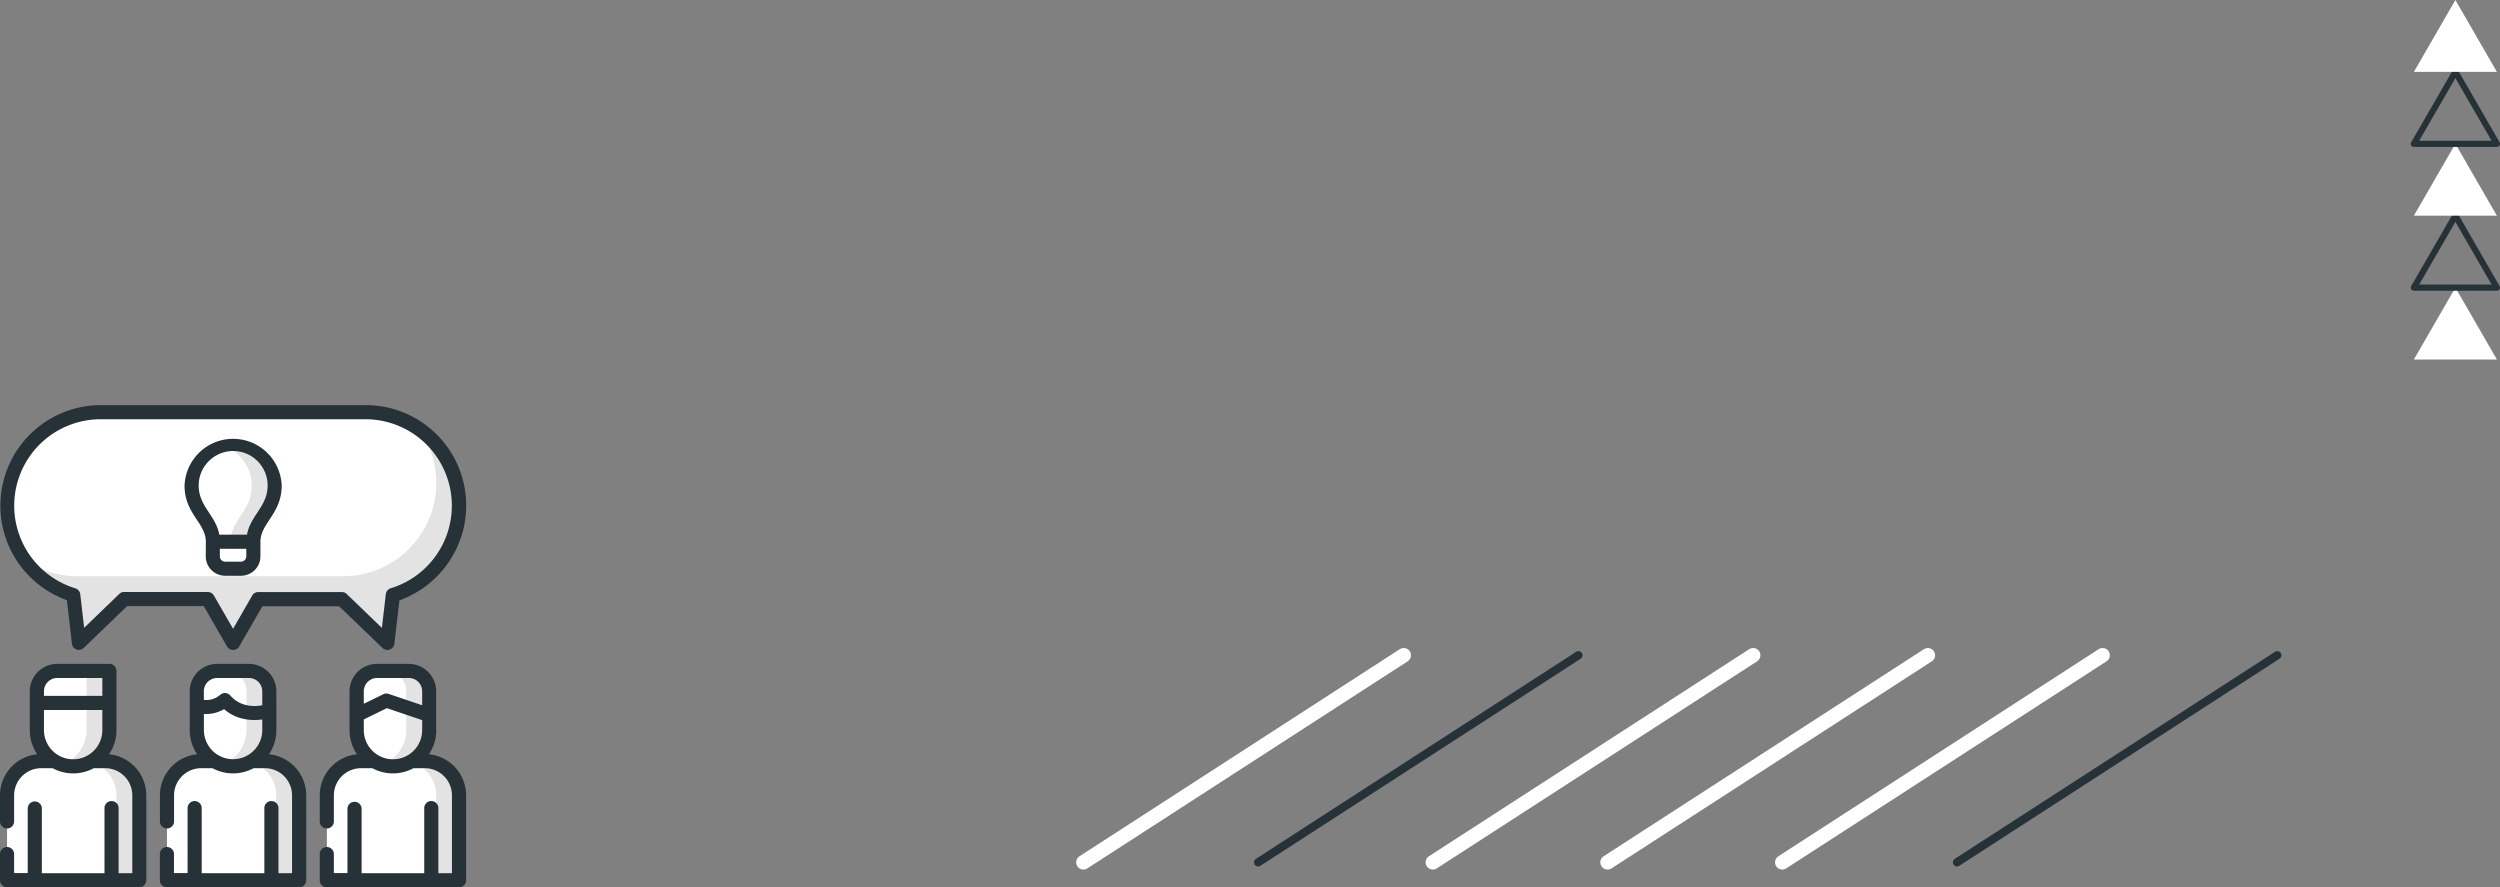 <svg id="e70baff3-29c2-47c9-a4be-d78f5e8462e3" data-name="Calque 1" xmlns="http://www.w3.org/2000/svg" viewBox="0 0 1209.46 429.26"><rect x="0" y="0" width="1209.46" height="429.26" fill="#808080" stroke="none"/><g id="a5de86bf-67e8-4408-a294-369559c36b5b" data-name="Calque 2"><g id="b8e9b415-dbf8-49dd-9ca8-7f45e29aeb56" data-name="Calque 4"><path d="M20,368.22H50.83a16.57,16.57,0,0,1,16.54,16.54V421.2a5.73,5.73,0,0,1-4.63,4.65H8.06a5.73,5.73,0,0,1-4.64-4.65V384.76A16.58,16.58,0,0,1,20,368.22Z" style="fill:#fff;fill-rule:evenodd"/><path d="M39.78,368.22h11a16.57,16.57,0,0,1,16.54,16.54V421.2a5.73,5.73,0,0,1-4.63,4.65h-11a5.77,5.77,0,0,0,4.64-4.65V384.76A16.57,16.57,0,0,0,39.78,368.22Z" style="fill-rule:evenodd;opacity:0.11;isolation:isolate"/><path d="M97.32,368.22H128.2a16.58,16.58,0,0,1,16.53,16.54V421.2a5.71,5.71,0,0,1-4.63,4.65H85.42a5.77,5.77,0,0,1-4.64-4.65V384.76A16.57,16.57,0,0,1,97.32,368.22Z" style="fill:#fff;fill-rule:evenodd"/><path d="M117.13,368.22h11.06a16.57,16.57,0,0,1,16.54,16.54V421.2a5.71,5.71,0,0,1-4.63,4.65H129a5.75,5.75,0,0,0,4.64-4.65V384.76A16.58,16.58,0,0,0,117.13,368.22Z" style="fill-rule:evenodd;opacity:0.11;isolation:isolate"/><path d="M174.69,368.22h30.87a16.57,16.57,0,0,1,16.54,16.54V421.2a5.73,5.73,0,0,1-4.63,4.65H162.79a5.72,5.72,0,0,1-4.64-4.63V384.76A16.57,16.57,0,0,1,174.69,368.22Z" style="fill:#fff;fill-rule:evenodd"/><path d="M194.5,368.22h11.06a16.57,16.57,0,0,1,16.54,16.54V421.2a5.73,5.73,0,0,1-4.63,4.65H206.4a5.77,5.77,0,0,0,4.65-4.65V384.76A16.59,16.59,0,0,0,194.5,368.22Z" style="fill-rule:evenodd;opacity:0.11;isolation:isolate"/><path d="M60.12,289.82h40.42l9.59,16.63a2.9,2.9,0,0,0,5.26,0L125,289.82h40.44l18.18,17.53c2,1.92,4.13.71,4.39-1.58l2.09-17.91a45.2,45.2,0,0,0-13.18-88.44H48.62a45.2,45.2,0,0,0-13.17,88.44l2.08,17.91c.3,2.55,2.66,3.25,4.39,1.58Z" style="fill:#fff;fill-rule:evenodd"/><path d="M112.76,262.07h-9.82c0-10.52-10.28-14.64-10.28-27.22a20.1,20.1,0,0,1,40.19-.9q0,.45,0,.9c0,12.58-10.28,16.7-10.28,27.22Z" style="fill:#fff;fill-rule:evenodd"/><path d="M122.57,262.07v7.09a6,6,0,0,1-6,6h-7.68a6,6,0,0,1-6-6v-7.09Z" style="fill:#fff;fill-rule:evenodd"/><path d="M207.6,353.27a17.5,17.5,0,0,1-35,0V334.53a9.81,9.81,0,0,1,9.79-9.77h15.39a9.81,9.81,0,0,1,9.78,9.77v18.74Z" style="fill:#fff;fill-rule:evenodd"/><path d="M52.94,353.21a17.54,17.54,0,0,1-35.08,0h0V334.42a9.86,9.86,0,0,1,9.82-9.83H50.33a2.35,2.35,0,0,1,2.61,2.08,2.44,2.44,0,0,1,0,.54v26Z" style="fill:#fff;fill-rule:evenodd"/><path d="M172.64,334.53V346l12-5.85a6,6,0,0,1,4.8-.31L207.6,346V334.54a9.82,9.82,0,0,0-9.78-9.78H182.43A9.81,9.81,0,0,0,172.64,334.53Z" style="fill:#fff;fill-rule:evenodd"/><path d="M17.86,334.42v5.66H52.94V327.21a2.36,2.36,0,0,0-2.07-2.62,2.44,2.44,0,0,0-.54,0H27.68a9.86,9.86,0,0,0-9.82,9.83Z" style="fill:#fff;fill-rule:evenodd"/><path d="M130.29,353.21a17.54,17.54,0,0,1-35.07.84q0-.42,0-.84V334.42a9.84,9.84,0,0,1,9.81-9.83h15.45a9.84,9.84,0,0,1,9.81,9.83Z" style="fill:#fff;fill-rule:evenodd"/><path d="M95.22,334.42v6.82a13.3,13.3,0,0,0,11.45-1.06c1.85-1.05,2.15-1.25,4,.35,8.42,7.37,19.64,3.28,19.64,3.28v-9.39a9.84,9.84,0,0,0-9.81-9.83H105a9.84,9.84,0,0,0-9.81,9.83Z" style="fill:#fff;fill-rule:evenodd"/><path d="M41.88,340.08v13.13a17.6,17.6,0,0,1-12,16.63,17.33,17.33,0,0,0,5.53.91A17.59,17.59,0,0,0,53,353.21V340.08Z" style="fill-rule:evenodd;opacity:0.11;isolation:isolate"/><path d="M50.33,324.59H39.26a2.36,2.36,0,0,1,2.62,2.07,2.53,2.53,0,0,1,0,.55v12.87H52.94V327.21a2.36,2.36,0,0,0-2.07-2.62A2.44,2.44,0,0,0,50.33,324.59Z" style="fill-rule:evenodd;opacity:0.11;isolation:isolate"/><path d="M119.24,353.21a17.56,17.56,0,0,1-8.5,15,16.68,16.68,0,0,1-3.51,1.62,17.54,17.54,0,0,0,23.06-16.63v-9.4a23.57,23.57,0,0,1-11,.81Z" style="fill-rule:evenodd;opacity:0.11;isolation:isolate"/><path d="M109.42,324.59a9.86,9.86,0,0,1,9.82,9.83v10.2a23.57,23.57,0,0,0,11-.81v-9.39a9.84,9.84,0,0,0-9.81-9.83Z" style="fill-rule:evenodd;opacity:0.11;isolation:isolate"/><path d="M196.54,353.27a17.49,17.49,0,0,1-11.94,16.62,17.47,17.47,0,0,0,23-16.57V346l-11.06-3.75Z" style="fill-rule:evenodd;opacity:0.11;isolation:isolate"/><path d="M197.82,324.76h-11a9.8,9.8,0,0,1,9.77,9.77v7.75l11,3.72V334.5A9.81,9.81,0,0,0,197.82,324.76Z" style="fill-rule:evenodd;opacity:0.11;isolation:isolate"/><path d="M165.83,278.77H37.57a44.9,44.9,0,0,1-25.92-8.23,45.55,45.55,0,0,0,23.8,17.32l2.08,17.91c.3,2.55,2.66,3.25,4.39,1.58l18.2-17.53h40.42l9.59,16.63a2.9,2.9,0,0,0,5.26,0L125,289.82h40.44l18.18,17.53c2,1.92,4.13.71,4.39-1.58l2.09-17.91a45.15,45.15,0,0,0,12.75-80.21,45.14,45.14,0,0,1-37,71.12Z" style="fill-rule:evenodd;opacity:0.11;isolation:isolate"/><path d="M121.8,234.85c0,12.58-10.3,16.7-10.28,27.22h11c0-10.52,10.28-14.64,10.28-27.22a20.08,20.08,0,0,0-20.08-20.1h0a20.67,20.67,0,0,0-5.53.76,20.11,20.11,0,0,1,14.57,19.34Z" style="fill-rule:evenodd;opacity:0.11;isolation:isolate"/><path d="M112.76,265.49h-6.4v3.67a2.53,2.53,0,0,0,.75,1.8,2.61,2.61,0,0,0,1.81.76h7.68a2.6,2.6,0,0,0,2.56-2.56v-3.67Zm91.48,82.9-17.1-5.8L176,348.06v5.15a14.12,14.12,0,0,0,28.24,0ZM176,340.48l9.22-4.51a3.32,3.32,0,0,1,2.8-.27l16.22,5.49v-6.77a6.44,6.44,0,0,0-6.39-6.41H182.4a6.44,6.44,0,0,0-6.4,6.41ZM21.27,336.65H49.51V328H27.68a6.45,6.45,0,0,0-6.41,6.41Zm28.24,6.85H21.27v9.71a14.12,14.12,0,0,0,28.24,0Zm77.37,4.56c-4.7.64-12.2.5-18.48-5a17.3,17.3,0,0,1-9.76,2.35v7.76a14.12,14.12,0,1,0,28.24,0v-5.11ZM98.64,338.6a10.23,10.23,0,0,0,7.94-2.49,3.42,3.42,0,0,1,4.81.34c5,5.76,11.94,5.41,15.49,4.74v-6.77a6.44,6.44,0,0,0-6.4-6.41H105a6.45,6.45,0,0,0-6.39,6.41ZM56.35,353.21a20.89,20.89,0,0,1-3.58,11.69,20,20,0,0,1,18,19.86v41.09a3.4,3.4,0,0,1-3.39,3.41h-64A3.43,3.43,0,0,1,0,425.85V413a3.42,3.42,0,0,1,6.83,0v9.39h6.58V391.14a3.42,3.42,0,0,1,6.84,0v31.29h30.3V391.14a3.42,3.42,0,0,1,6.83-.37,2.29,2.29,0,0,1,0,.37v31.29H64V384.76a13.14,13.14,0,0,0-13.12-13.12H45.36a20.94,20.94,0,0,1-19.92,0H20A13.15,13.15,0,0,0,6.83,384.76v12.81a3.42,3.42,0,0,1-6.83,0V384.76A20,20,0,0,1,18,364.9a20.82,20.82,0,0,1-3.59-11.69V334.42a13.28,13.28,0,0,1,13.24-13.24H52.94a3.4,3.4,0,0,1,3.4,3.4h0v28.62Zm154.72,0a20.88,20.88,0,0,1-3.57,11.69,20,20,0,0,1,18,19.86v41.09a3.4,3.4,0,0,1-3.39,3.41h-64a3.41,3.41,0,0,1-3.42-3.4h0V413a3.42,3.42,0,0,1,6.83,0v9.39h6.57V391.14a3.43,3.43,0,0,1,6.85,0v31.29h30.3V391.14a3.42,3.42,0,0,1,6.83-.37,2.29,2.29,0,0,1,0,.37v31.29h6.57V384.76a13.14,13.14,0,0,0-13.12-13.12h-5.48a20.92,20.92,0,0,1-19.91,0h-5.48a13.16,13.16,0,0,0-13.13,13.12v12.81a3.42,3.42,0,0,1-6.83,0V384.76a20,20,0,0,1,18-19.86,20.82,20.82,0,0,1-3.59-11.69V334.42a13.27,13.27,0,0,1,13.23-13.24h15.45A13.26,13.26,0,0,1,211,334.42v18.79Zm-77.35,0a20.89,20.89,0,0,1-3.58,11.69,20,20,0,0,1,18,19.86v41.09a3.4,3.4,0,0,1-3.39,3.41h-64a3.4,3.4,0,0,1-3.41-3.39V413a3.42,3.42,0,0,1,6.83,0v9.39h6.58V391.14a3.42,3.42,0,0,1,6.83-.37,2.29,2.29,0,0,1,0,.37v31.29h30.31V391.14a3.42,3.42,0,0,1,6.83-.37,2.29,2.29,0,0,1,0,.37v31.29h6.57V384.76a13.15,13.15,0,0,0-13.12-13.12h-5.49a20.9,20.9,0,0,1-19.9,0H97.32A13.15,13.15,0,0,0,84.2,384.76v12.81a3.42,3.42,0,0,1-6.83,0V384.76a20,20,0,0,1,18-19.86,20.89,20.89,0,0,1-3.58-11.69V334.42A13.25,13.25,0,0,1,105,321.18h15.45a13.28,13.28,0,0,1,13.24,13.24Zm-73.51-66.8h40.33a3.41,3.41,0,0,1,3.07,1.93l9.15,15.85L122,288.13a3.37,3.37,0,0,1,2.94-1.71h40.44a3.42,3.42,0,0,1,2.54,1.13l16.83,16.21,1.9-16.29a3.42,3.42,0,0,1,2.57-2.93,41.8,41.8,0,0,0-12.36-81.71H48.62a41.81,41.81,0,0,0-12.2,81.78,3.41,3.41,0,0,1,2.42,3l1.87,16.11,17-16.39a3.58,3.58,0,0,1,2.46-1Zm38.37,6.84H61.47L40.63,313.33a3.41,3.41,0,0,1-4.83.13,3.34,3.34,0,0,1-1-2.08l-2.44-21a49.16,49.16,0,0,1-22.77-17A48.63,48.63,0,0,1,48.62,196H176.89A48.56,48.56,0,0,1,216,273.46a49.07,49.07,0,0,1-22.76,17l-2.44,20.92a3.52,3.52,0,0,1-.94,2,3.4,3.4,0,0,1-4.81.1h0l-21-20.19h-37.1q-5.62,9.72-11.23,19.45a3.46,3.46,0,0,1-1.25,1.24,3.39,3.39,0,0,1-4.64-1.25h0Zm1-31.44c-.09-3.88-2.11-7-4.23-10.19-3-4.5-6.07-9.2-6.07-16.77a23.52,23.52,0,0,1,47,0c0,7.57-3.1,12.27-6.05,16.77-2.12,3.22-4.15,6.31-4.24,10.19v7.35a9.42,9.42,0,0,1-9.39,9.39h-7.68a9.41,9.41,0,0,1-9.39-9.39Zm6.51-3.16h13.42c.75-4.24,2.87-7.44,5.06-10.77,2.39-3.64,4.91-7.47,4.91-13a16.68,16.68,0,1,0-33.36,0h0c0,5.56,2.51,9.39,4.91,13C103.21,251.21,105.33,254.41,106.09,258.65Z" style="fill:#263238"/><line x1="524.14" y1="417.18" x2="679.1" y2="317" style="fill:none;stroke:#fff;stroke-linecap:round;stroke-linejoin:round;stroke-width:7px"/><line x1="608.66" y1="417.18" x2="763.62" y2="317" style="fill:none;stroke:#263238;stroke-linecap:round;stroke-linejoin:round;stroke-width:4px"/><line x1="693.19" y1="417.18" x2="848.15" y2="317" style="fill:none;stroke:#fff;stroke-linecap:round;stroke-linejoin:round;stroke-width:7px"/><line x1="777.71" y1="417.18" x2="932.67" y2="317" style="fill:none;stroke:#fff;stroke-linecap:round;stroke-linejoin:round;stroke-width:7px"/><line x1="862.24" y1="417.18" x2="1017.2" y2="317" style="fill:none;stroke:#fff;stroke-linecap:round;stroke-linejoin:round;stroke-width:7px"/><line x1="946.76" y1="417.18" x2="1101.72" y2="317" style="fill:none;stroke:#263238;stroke-linecap:round;stroke-linejoin:round;stroke-width:4px"/><polygon points="1167.79 173.92 1187.88 139.14 1207.96 173.92 1167.79 173.92" style="fill:#fff"/><polygon points="1167.79 139.14 1187.88 104.35 1207.96 139.14 1167.79 139.14" style="fill:none;stroke:#263238;stroke-linecap:round;stroke-linejoin:round;stroke-width:3px"/><polygon points="1167.79 104.35 1187.88 69.57 1207.96 104.35 1167.79 104.35" style="fill:#fff"/><polygon points="1167.79 69.57 1187.88 34.78 1207.96 69.57 1167.79 69.57" style="fill:none;stroke:#263238;stroke-linecap:round;stroke-linejoin:round;stroke-width:3px"/><polygon points="1167.79 34.78 1187.88 0 1207.96 34.78 1167.79 34.78" style="fill:#fff"/></g></g></svg>